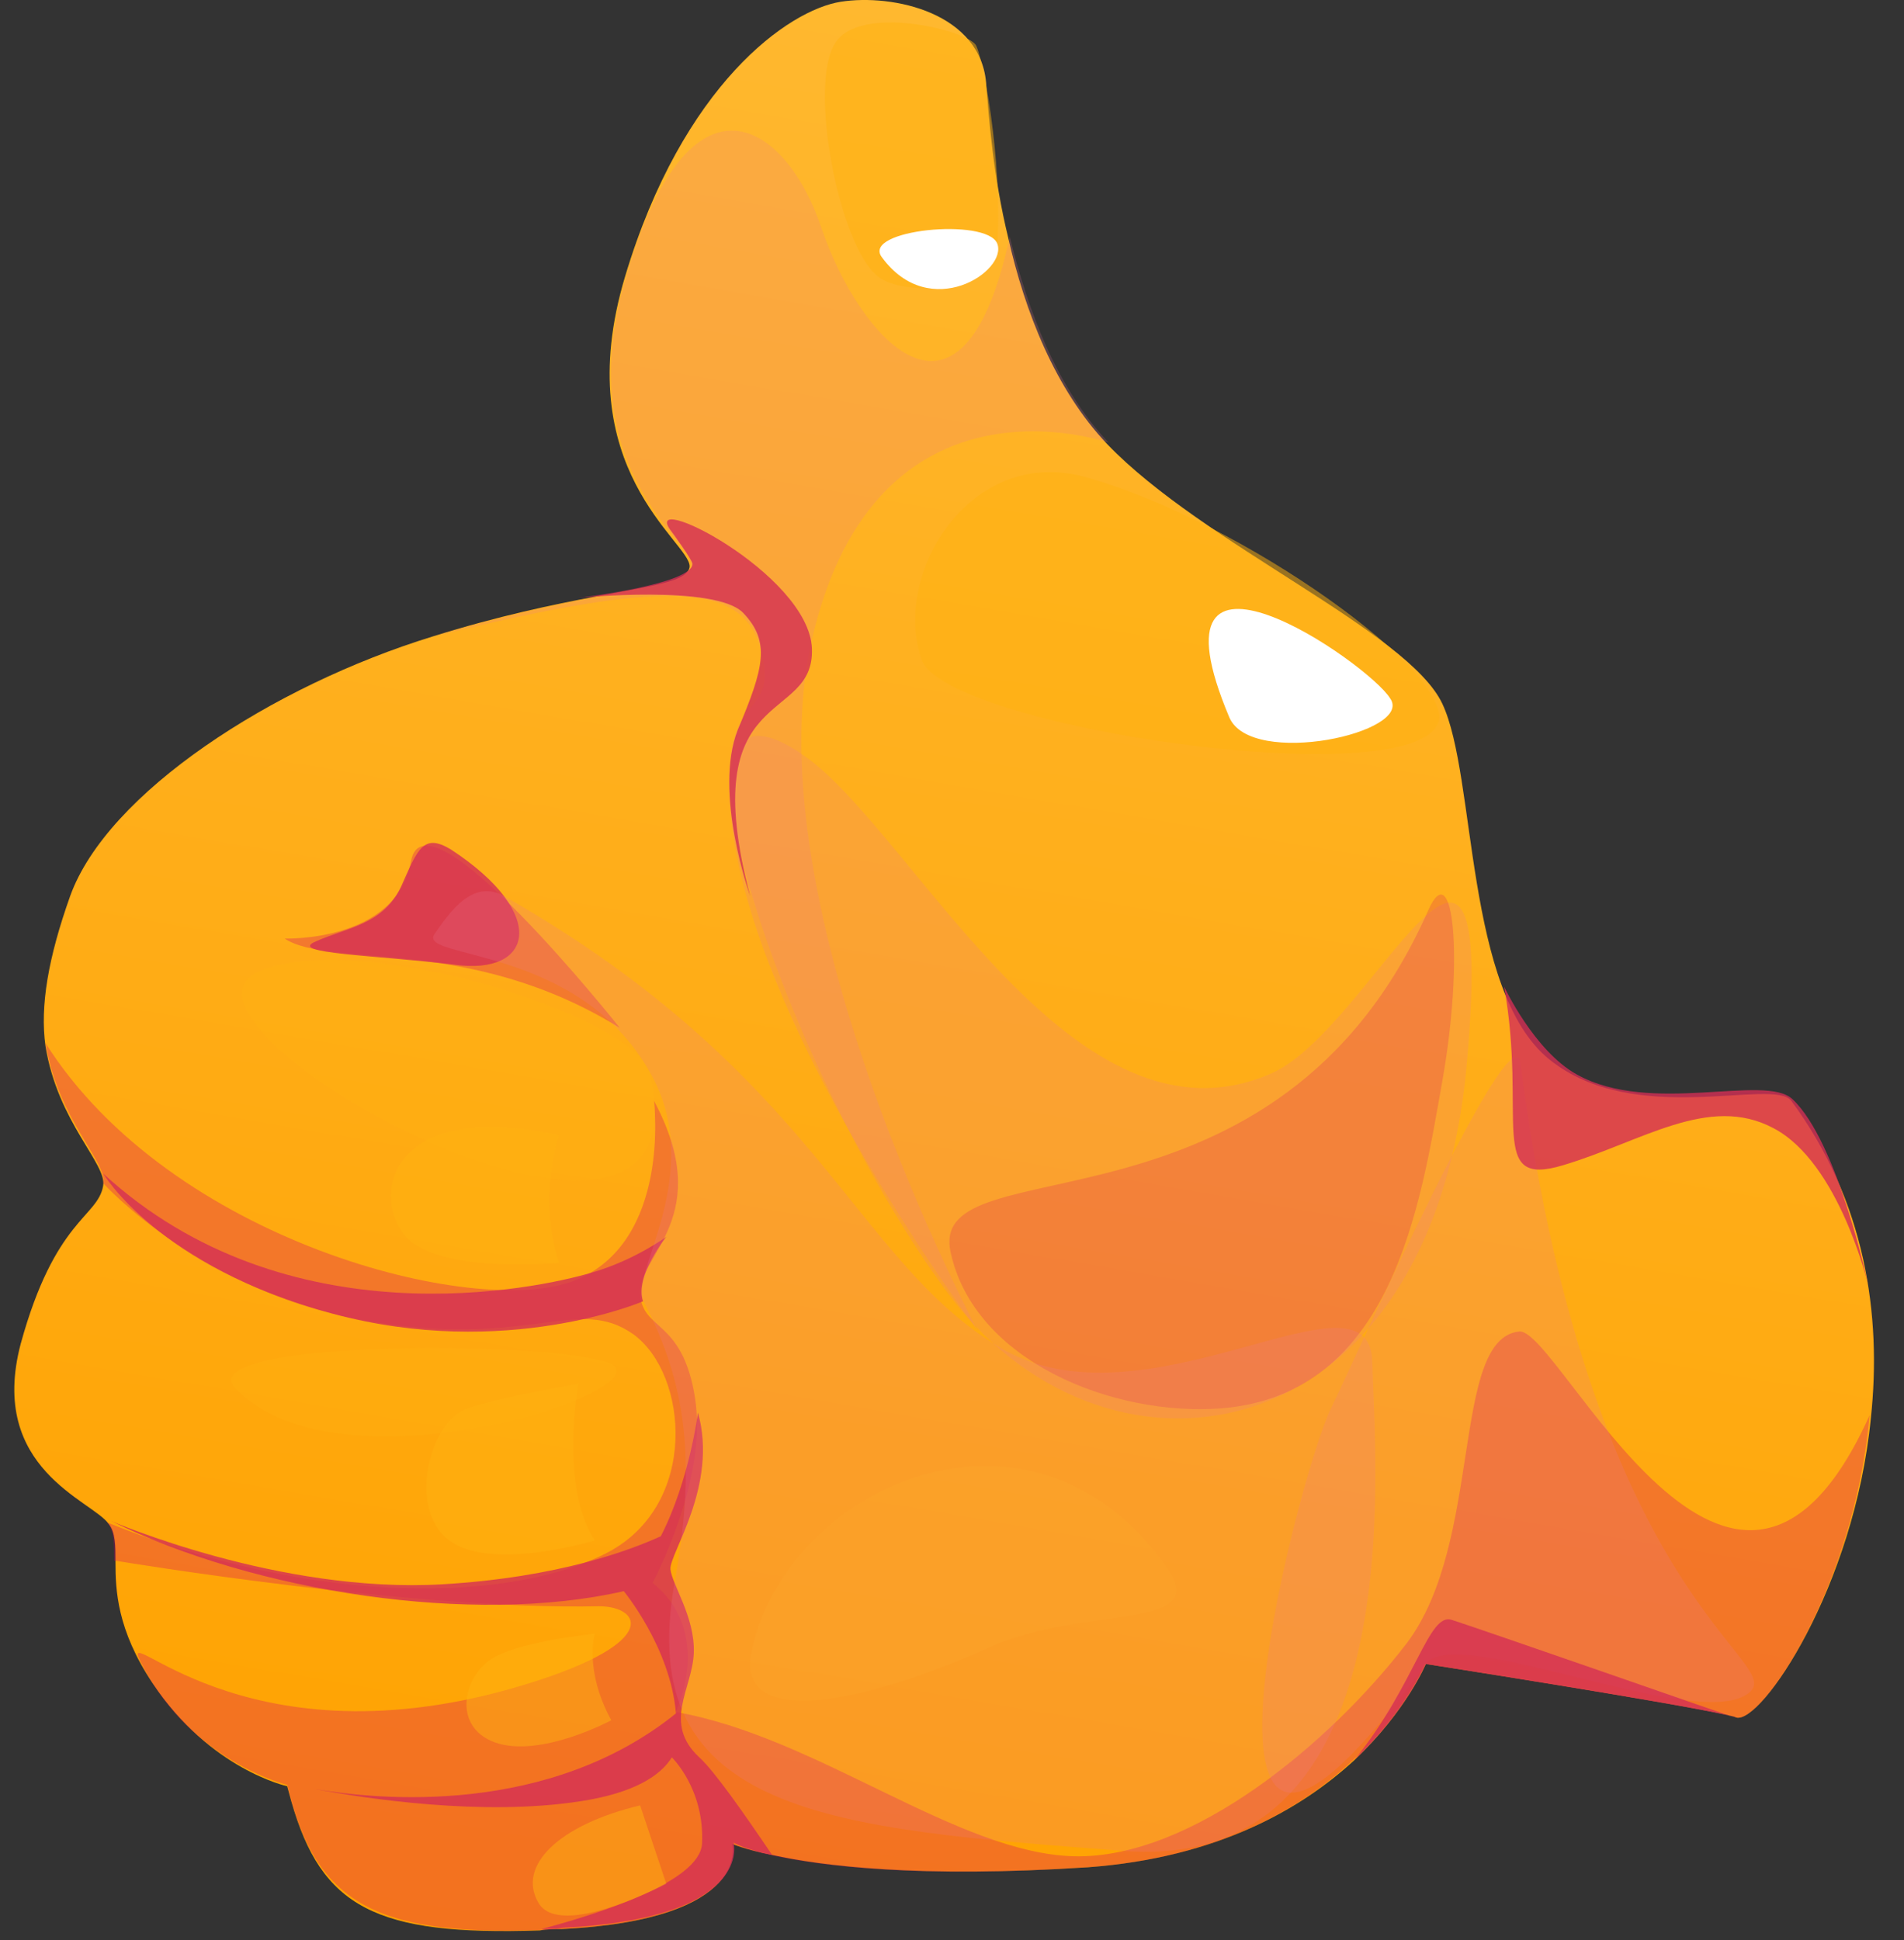 <svg width="53" height="54" viewBox="0 0 53 54" fill="none" xmlns="http://www.w3.org/2000/svg">
<rect x="0" y="0" width="53" height="54" fill="#333333" stroke="none"/>
<g id="Group">
<path id="Vector" d="M48.331 47.804C48.255 47.766 48.178 47.766 48.064 47.728C46.305 47.345 39.69 46.313 39.69 46.313C39.69 46.313 39.155 47.613 37.702 48.989C36.249 50.328 33.917 51.704 30.285 51.972C25.582 52.278 22.867 51.934 21.491 51.628C20.726 51.475 20.382 51.322 20.382 51.322C20.382 51.322 20.955 53.425 15.641 53.692C15.411 53.692 15.22 53.692 15.029 53.73C10.441 53.883 8.95 53.081 8.109 50.136L7.994 49.716C7.994 49.716 5.853 49.257 4.247 46.848C3.253 45.357 3.215 44.248 3.215 43.484C3.215 43.025 3.215 42.642 3.023 42.413C2.565 41.763 -0.341 40.884 0.576 37.404C1.532 33.925 2.718 33.887 2.871 33.007C2.985 32.396 1.609 31.249 1.265 29.108C1.112 27.999 1.341 26.66 1.953 24.94C2.985 22.072 7.573 19.09 12.047 17.714C15.717 16.567 18.164 16.452 18.929 16.07C19.082 15.993 19.197 15.878 19.197 15.764C19.197 15.075 15.794 13.049 17.4 7.696C19.005 2.343 21.95 0.279 23.402 0.049C24.855 -0.18 27.34 0.355 27.455 2.382C27.532 3.299 27.646 4.905 28.067 6.626C28.526 8.652 29.367 10.832 30.82 12.361C33.496 15.152 39.193 17.561 40.149 19.587C41.105 21.614 40.761 27.578 43.131 29.49C45.502 31.402 49.364 29.987 49.861 30.637C51.925 33.428 52.384 36.602 52.078 39.469C51.619 44.172 49.019 47.995 48.331 47.804Z" fill="url(#paint0_linear_1028_51545)"/>
<path id="Vector_2" opacity="0.2" d="M40.834 29.564C39.879 40.499 30.932 41.913 26.497 36.14C22.099 30.366 17.588 17.596 22.444 21.076C25.464 23.255 29.899 32.316 35.405 29.869C38.234 28.608 41.675 20.043 40.834 29.564Z" fill="#EF7A98"/>
<path id="Vector_3" opacity="0.3" d="M32.464 43.6C28.679 38.285 21.873 41.382 20.917 45.971C20.459 48.112 23.976 47.462 27.532 45.856C30.285 44.632 33.764 45.435 32.464 43.6Z" fill="#FFB311"/>
<path id="Vector_4" opacity="0.3" d="M48.332 47.804C47.223 47.498 39.653 46.313 39.653 46.313C39.653 46.313 37.588 51.475 30.247 51.972C22.868 52.469 20.383 51.322 20.383 51.322C20.383 51.322 20.956 53.425 15.642 53.692C10.557 53.96 8.798 53.081 7.995 49.678C7.995 49.678 5.28 49.028 3.904 46.237C3.292 45.013 6.657 49.142 14.227 47.001C18.509 45.778 17.859 44.707 16.674 44.707C11.512 44.822 3.254 43.446 3.254 43.446H3.177C3.177 42.987 3.177 42.605 2.986 42.375C8.912 44.784 14.342 44.554 16.904 43.216C19.465 41.878 19.159 38.246 17.63 37.137C16.062 36.028 14.724 37.557 10.174 36.755C5.586 35.952 2.871 32.931 2.871 32.931C2.986 32.319 1.61 31.172 1.266 29.031C4.745 34.537 13.233 36.716 15.986 35.646C18.701 34.575 18.203 30.637 18.203 30.637C19.924 33.849 17.783 34.919 17.821 35.99C17.859 37.06 19.006 36.678 19.351 38.934C19.695 41.228 18.165 44.057 18.165 44.057C19.886 45.434 18.815 47.651 18.815 47.651C22.753 48.34 26.653 51.59 29.903 51.666C33.153 51.742 37.015 48.531 39.156 45.74C41.297 42.91 40.379 37.252 42.291 37.06C43.4 36.946 48.256 47.804 52.041 39.393C51.62 44.172 49.02 47.995 48.332 47.804Z" fill="#D60066"/>
<path id="Vector_5" opacity="0.3" d="M17.251 28.608C13.045 26.008 9.184 26.964 7.922 26.122C7.922 26.122 11.019 26.237 11.439 23.981C11.822 21.764 17.251 28.608 17.251 28.608Z" fill="#D60066"/>
<path id="Vector_6" opacity="0.5" d="M23.25 1.195C22.485 2.381 23.364 6.854 24.435 7.695C25.161 8.269 27.646 8.154 27.761 6.816C27.914 4.445 27.341 1.463 27.149 1.234C26.805 0.813 23.938 0.125 23.25 1.195Z" fill="#FFB311"/>
<path id="Vector_7" opacity="0.2" d="M22.602 17.79C24.399 10.028 30.861 12.322 30.861 12.322C29.408 10.793 28.605 8.614 28.108 6.587C26.77 12.82 23.864 9.302 22.87 6.358C21.876 3.376 19.2 1.655 17.441 7.658C15.835 13.011 19.238 14.999 19.238 15.725C19.238 15.764 19.238 15.802 19.2 15.84V15.878C19.2 15.917 19.161 15.917 19.123 15.955C19.123 15.955 19.123 15.955 19.085 15.993C18.473 16.452 15.95 16.528 12.088 17.714C19.008 15.993 20.805 16.299 21.226 18.249C21.646 20.199 19.888 18.975 20.385 23.066C21.149 28.954 27.229 37.06 27.229 37.06C27.229 37.06 20.882 25.246 22.602 17.79Z" fill="#EF7A98"/>
<path id="Vector_8" opacity="0.2" d="M39.764 25.32C35.559 34.879 25.809 31.782 26.459 34.841C27.109 37.899 31.009 39.429 33.991 39.199C38.77 38.817 39.535 33.541 40.147 30.099C40.758 26.658 40.453 23.791 39.764 25.32Z" fill="#D60066"/>
<path id="Vector_9" opacity="0.2" d="M37.049 39.201C36.093 41.151 32.079 56.789 39.687 46.313C40.529 45.166 47.143 48.186 48.634 47.154C49.934 46.275 44.314 44.86 42.325 29.604C42.096 27.998 37.776 37.71 37.049 39.201Z" fill="#EF7A98"/>
<path id="Vector_10" opacity="0.5" d="M25.656 18.361C26.306 20.235 39.267 22.147 40.032 20.12C40.529 18.782 34.603 14.5 30.206 13.276C26.994 12.397 24.815 15.991 25.656 18.361Z" fill="#FFB311"/>
<path id="Vector_11" opacity="0.3" d="M7.19 27.042C3.864 28.571 19.884 37.365 18.087 29.871C17.705 28.265 9.867 25.818 7.19 27.042Z" fill="#FFB311"/>
<path id="Vector_12" opacity="0.3" d="M6.544 38.629C9.488 41.764 18.931 38.553 16.867 37.903C14.84 37.291 5.358 37.329 6.544 38.629Z" fill="#FFB311"/>
<path id="Vector_13" d="M24.546 7.157C25.884 8.993 28.064 7.54 27.758 6.775C27.452 6.049 23.973 6.393 24.546 7.157Z" fill="white"/>
<path id="Vector_14" d="M34.221 19.97C34.833 21.385 39.383 20.391 38.694 19.435C38.083 18.441 31.736 14.082 34.221 19.97Z" fill="white"/>
<path id="Vector_15" opacity="0.8" d="M2.873 32.664C7.996 37.367 14.955 35.876 16.485 35.417C17.67 35.073 18.549 34.423 18.549 34.423C18.549 34.423 17.67 35.493 17.899 36.22C17.899 36.22 14.076 37.864 9.258 36.564C4.402 35.264 2.873 32.664 2.873 32.664Z" fill="#D42F55"/>
<g id="Group_2">
<path id="Vector_16" opacity="0.8" d="M21.492 51.628C20.689 50.443 19.887 49.296 19.466 48.913C18.434 47.957 19.275 47.002 19.313 46.007C19.351 45.013 18.701 44.096 18.663 43.675C18.625 43.255 20.001 41.343 19.428 39.316C19.428 39.316 19.198 41.19 18.395 42.758C17.554 43.14 15.566 43.904 12.316 44.096C7.766 44.363 3.102 42.337 3.102 42.337C7.116 44.325 13.195 45.243 17.363 44.287C17.363 44.287 18.663 45.855 18.816 47.69C15.26 50.557 10.519 50.099 8.76 49.793C10.175 50.06 13.425 50.557 16.14 50.137C17.669 49.907 18.395 49.41 18.701 48.913C18.701 48.913 19.619 49.793 19.542 51.322C19.466 52.393 16.637 53.272 15.069 53.693C15.26 53.693 15.489 53.693 15.681 53.654C20.995 53.387 20.422 51.284 20.422 51.284C20.422 51.284 20.728 51.475 21.492 51.628Z" fill="#D42F55"/>
</g>
<path id="Vector_17" opacity="0.8" d="M48.063 47.727C46.304 47.344 39.689 46.312 39.689 46.312C39.689 46.312 39.154 47.612 37.701 48.988C39.422 46.847 39.766 44.859 40.416 45.088C41.142 45.318 48.063 47.727 48.063 47.727Z" fill="#D42F55"/>
<path id="Vector_18" opacity="0.8" d="M18.701 14.806C17.707 13.544 22.525 15.953 22.601 18.056C22.678 20.197 19.313 18.974 20.881 24.938C20.881 24.938 19.849 22.07 20.537 20.312C21.263 18.591 21.454 17.865 20.69 17.062C19.925 16.259 16.102 16.641 16.102 16.641C16.102 16.641 19.313 16.259 19.275 15.685C19.237 15.533 18.701 14.806 18.701 14.806Z" fill="#D42F55"/>
<path id="Vector_19" opacity="0.8" d="M12.544 23.639C15.296 25.436 14.838 27.156 12.658 26.851C10.479 26.583 7.956 26.545 8.797 26.201C9.638 25.818 10.67 25.742 11.167 24.671C11.626 23.639 11.779 23.18 12.544 23.639Z" fill="#D42F55"/>
<path id="Vector_20" opacity="0.8" d="M41.869 27.461C42.519 31.093 41.372 33.081 43.513 32.431C45.693 31.781 47.566 30.443 49.363 31.399C51.198 32.355 52.001 35.758 52.001 35.758C52.001 35.758 51.16 31.781 49.898 30.596C49.134 29.87 45.96 31.055 43.896 29.908C42.71 29.258 41.869 27.461 41.869 27.461Z" fill="#D42F55"/>
<path id="Vector_21" opacity="0.2" d="M14.035 24.943C22.752 29.913 23.746 35.037 27.799 37.484C31.852 39.969 38.122 34.999 38.199 37.904C38.275 40.81 39.346 52.128 31.278 51.516C23.211 50.904 17.629 50.522 18.776 44.06C19.387 40.696 19.12 38.516 17.896 36.184C17.514 35.496 19.693 32.628 18.087 29.837C16.099 26.32 11.664 26.702 12.085 26.014C12.505 25.402 13.155 24.446 14.035 24.943Z" fill="#EF7A98"/>
<path id="Vector_22" opacity="0.5" d="M15.564 31.592C15.564 31.592 14.953 33.312 15.564 35.148C15.564 35.148 12.008 35.492 11.206 34.306C10.364 33.159 10.938 30.598 15.564 31.592Z" fill="#FFB311"/>
<path id="Vector_23" opacity="0.5" d="M16.099 38.516C16.099 38.516 15.564 41.383 16.558 42.874C16.558 42.874 13.69 43.754 12.505 42.874C11.32 41.995 11.97 39.548 13.002 39.204C14.034 38.86 16.099 38.516 16.099 38.516Z" fill="#FFB311"/>
<path id="Vector_24" opacity="0.5" d="M16.556 45.473C16.556 45.473 16.25 46.467 17.015 47.881C17.015 47.881 15.027 48.952 13.765 48.493C12.542 48.034 12.924 46.581 13.765 46.123C14.606 45.664 16.556 45.473 16.556 45.473Z" fill="#FFB311"/>
<path id="Vector_25" opacity="0.5" d="M17.819 50.25L18.546 52.429C18.546 52.429 15.602 53.997 14.99 52.965C14.378 51.932 15.564 50.785 17.819 50.25Z" fill="#FFB311"/>
</g>
<defs>
<linearGradient id="paint0_linear_1028_51545" x1="22.939" y1="55.49" x2="32.258" y2="1.274" gradientUnits="userSpaceOnUse">
<stop stop-color="#FFA200"/>
<stop offset="1" stop-color="#FFB82F"/>
</linearGradient>
</defs>
</svg>
